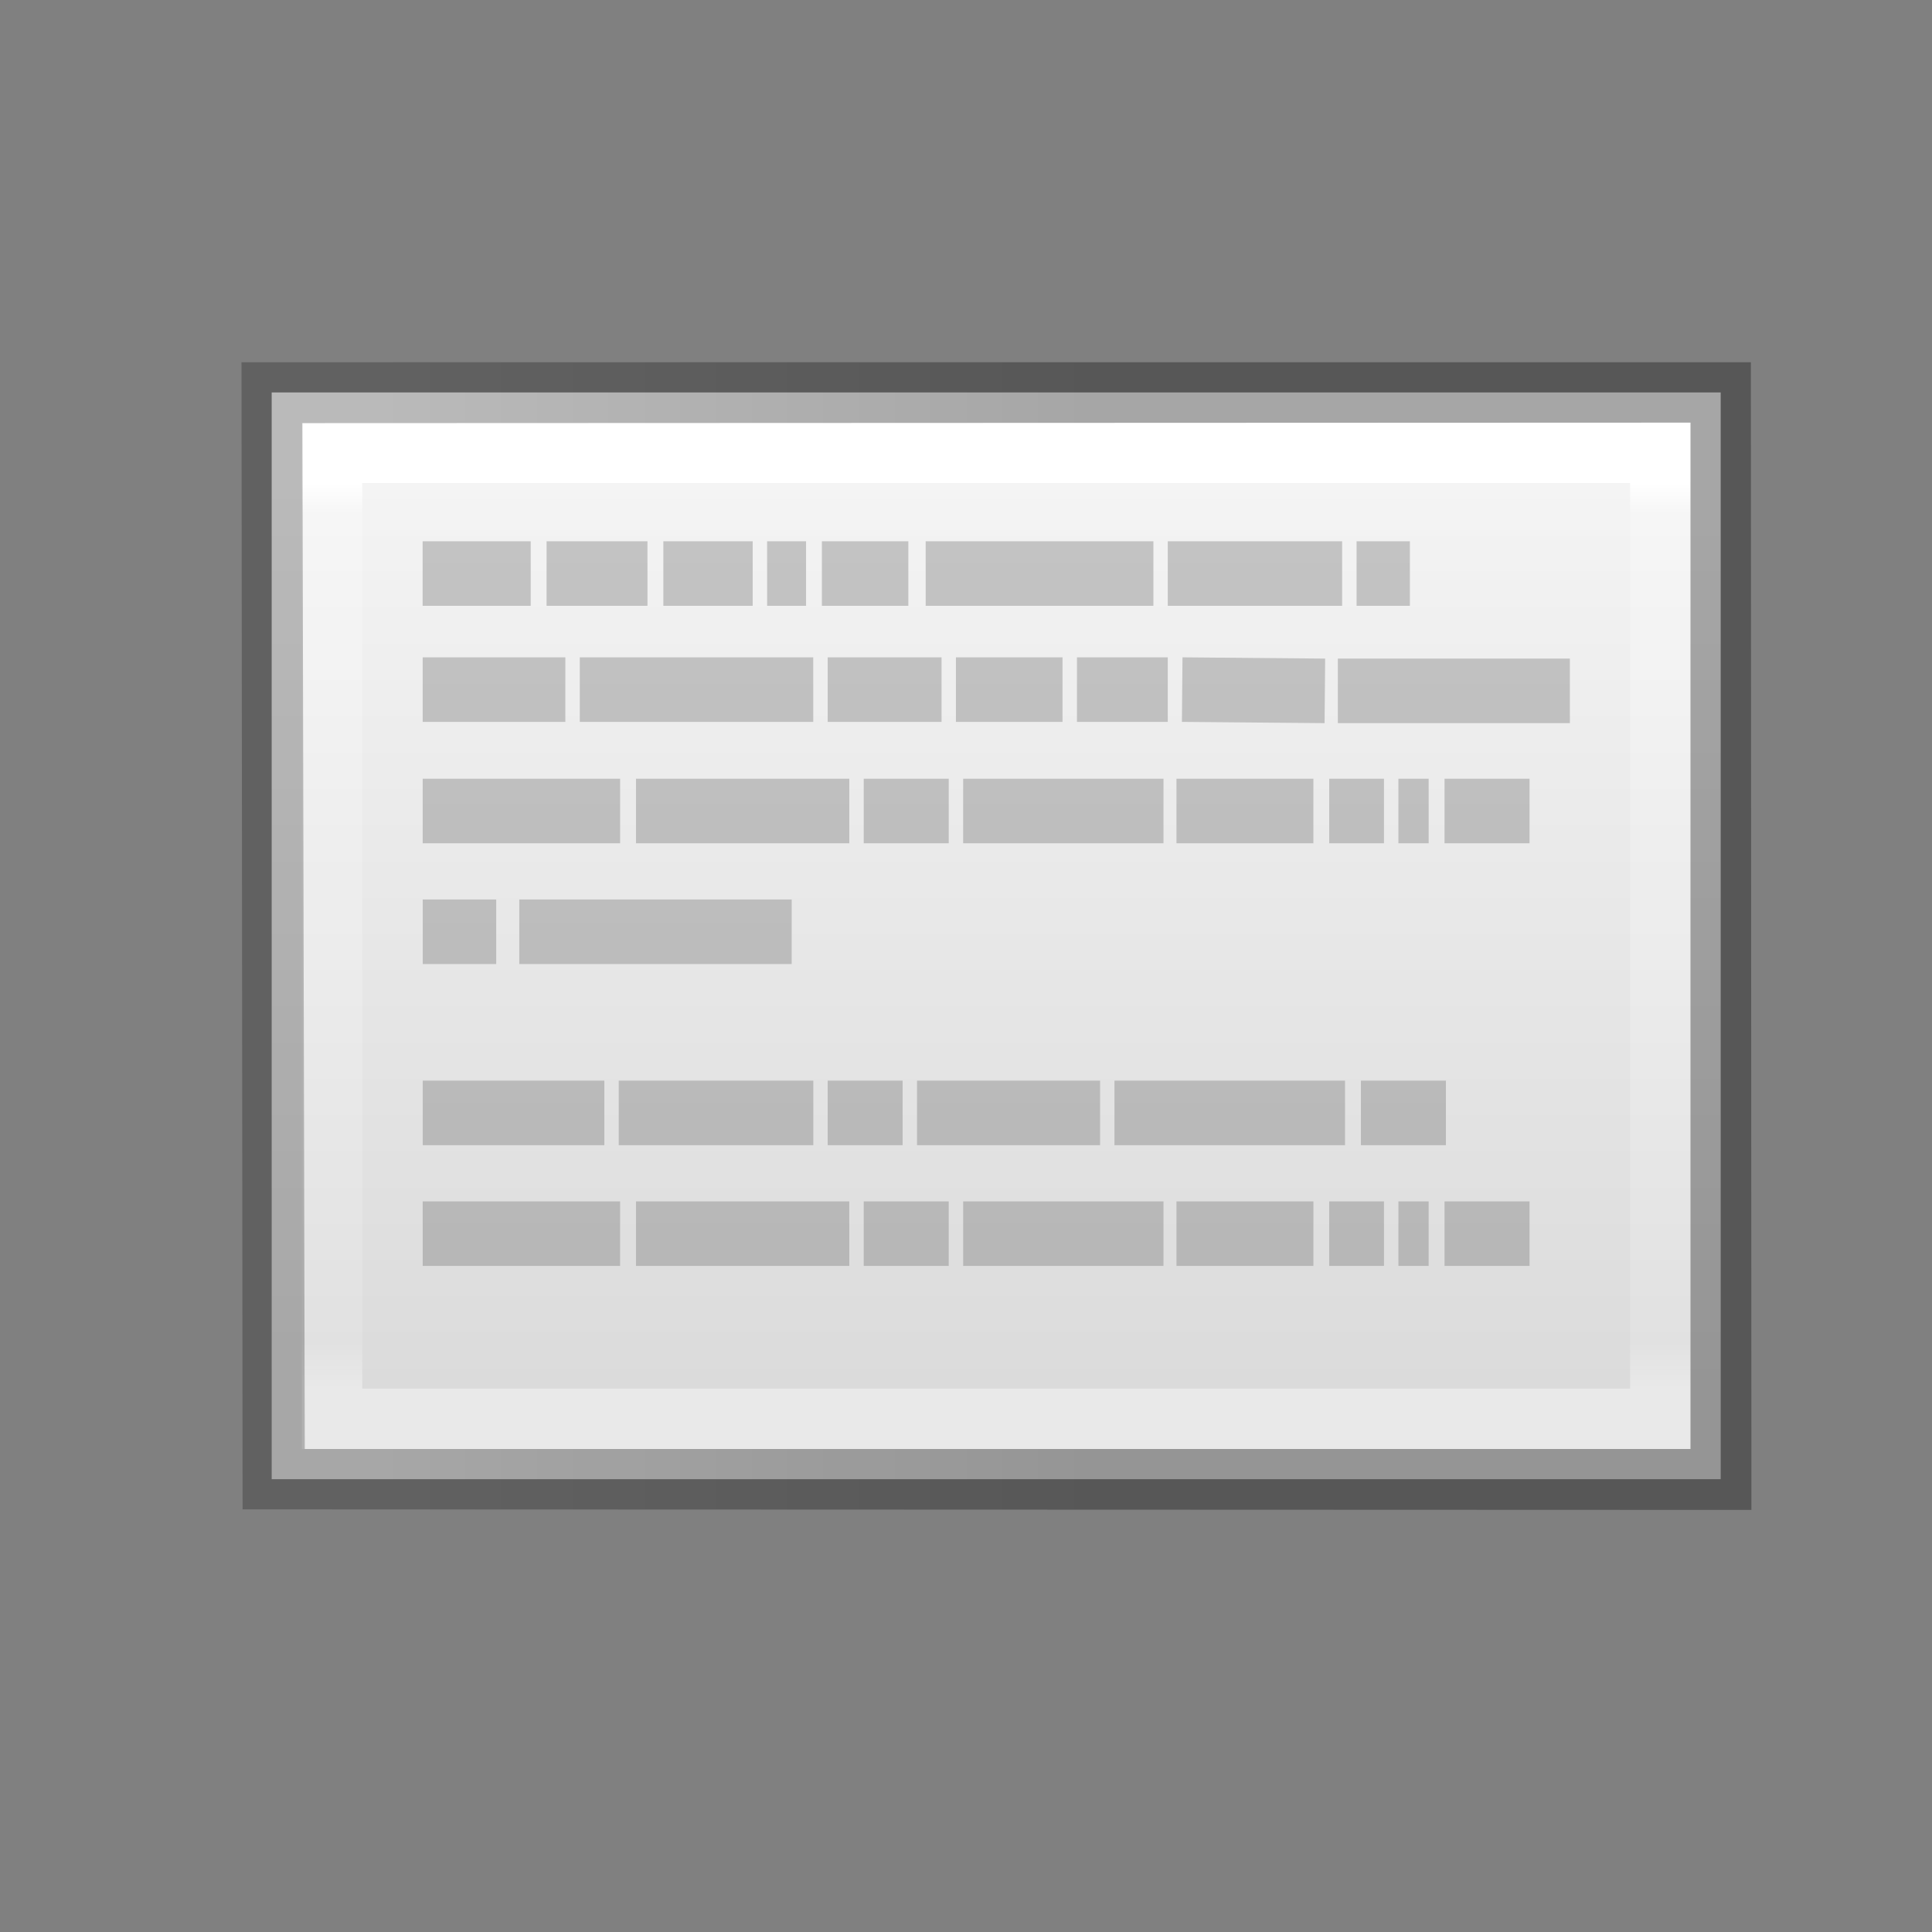 <svg height="32" width="32" xmlns="http://www.w3.org/2000/svg" xmlns:xlink="http://www.w3.org/1999/xlink"><rect width="100%" height="100%" fill="#808080" stroke="none"/><linearGradient id="a" gradientTransform="matrix(.764 0 0 .67 -2.916 1.624)" gradientUnits="userSpaceOnUse" x1="22.004" x2="22.004" y1="47.813" y2="3.364"><stop offset="0" stop-color="#aaa"/><stop offset="1" stop-color="#c8c8c8"/></linearGradient><linearGradient id="b" gradientTransform="matrix(0 -.531 .59 0 2.208 -4.27)" gradientUnits="userSpaceOnUse" x1="5" x2="5" y1="27" y2="7"><stop offset="0" stop-opacity=".318"/><stop offset="1" stop-opacity=".24"/></linearGradient><linearGradient id="c" gradientTransform="matrix(0 -.568 .73 0 1.486 32.622)" gradientUnits="userSpaceOnUse" x1="43.365" x2="16.937" y1="28.123" y2="28.123"><stop offset="0" stop-color="#fff"/><stop offset=".036" stop-color="#fff" stop-opacity=".235"/><stop offset=".951" stop-color="#fff" stop-opacity=".157"/><stop offset="1" stop-color="#fff" stop-opacity=".392"/></linearGradient><linearGradient id="d" gradientTransform="matrix(0 -.629 .608 0 -16.535 76.165)" gradientUnits="userSpaceOnUse" x1="108.43" x2="84.566" y1="58.422" y2="58.422"><stop offset="0" stop-color="#f4f4f4"/><stop offset="1" stop-color="#dbdbdb"/></linearGradient><path d="m4.5 24.5h24v-18h-24z" fill="url(#d)"/><path d="m5.5 23.5v-16h22v16z" fill="none" stroke="url(#c)"/><path d="m4.018 25 24.991.009-.009-19.009h-25zm1.03-1-.039-16.991 22.991-.009v17z" fill="url(#b)"/><path d="m7 9.5h1.79zm2.053 0h1.671zm1.934 0h1.48zm1.719 0h.645zm.907 0h1.432zm1.719 0h3.772zm4.01 0h2.888zm3.127 0h.883zm-15.468 1.922h2.363zm2.602 0h3.867zm4.106 0h1.886zm2.124 0h1.766zm2.005 0h1.504zm1.743 0 2.363.021zm2.578.021h3.843zm-15.158 1.99h3.27zm3.533 0h3.533zm3.772 0h1.408zm1.647 0h3.318zm3.533 0h2.268zm2.53 0h.907zm1.146 0h.501zm.764 0h1.408zm-16.924 2h1.217zm1.599 0h4.512zm-1.599 3h3.008zm3.246 0h3.223zm3.461 0h1.241zm1.48 0h3.032zm3.27 0h3.819zm4.082 0h1.408zm-15.54 2h3.27zm3.533 0h3.533zm3.772 0h1.408zm1.647 0h3.318zm3.533 0h2.268zm2.53 0h.907zm1.146 0h.501zm.764 0h1.408z" fill="none" stroke="url(#a)" stroke-width="1.069"/></svg>